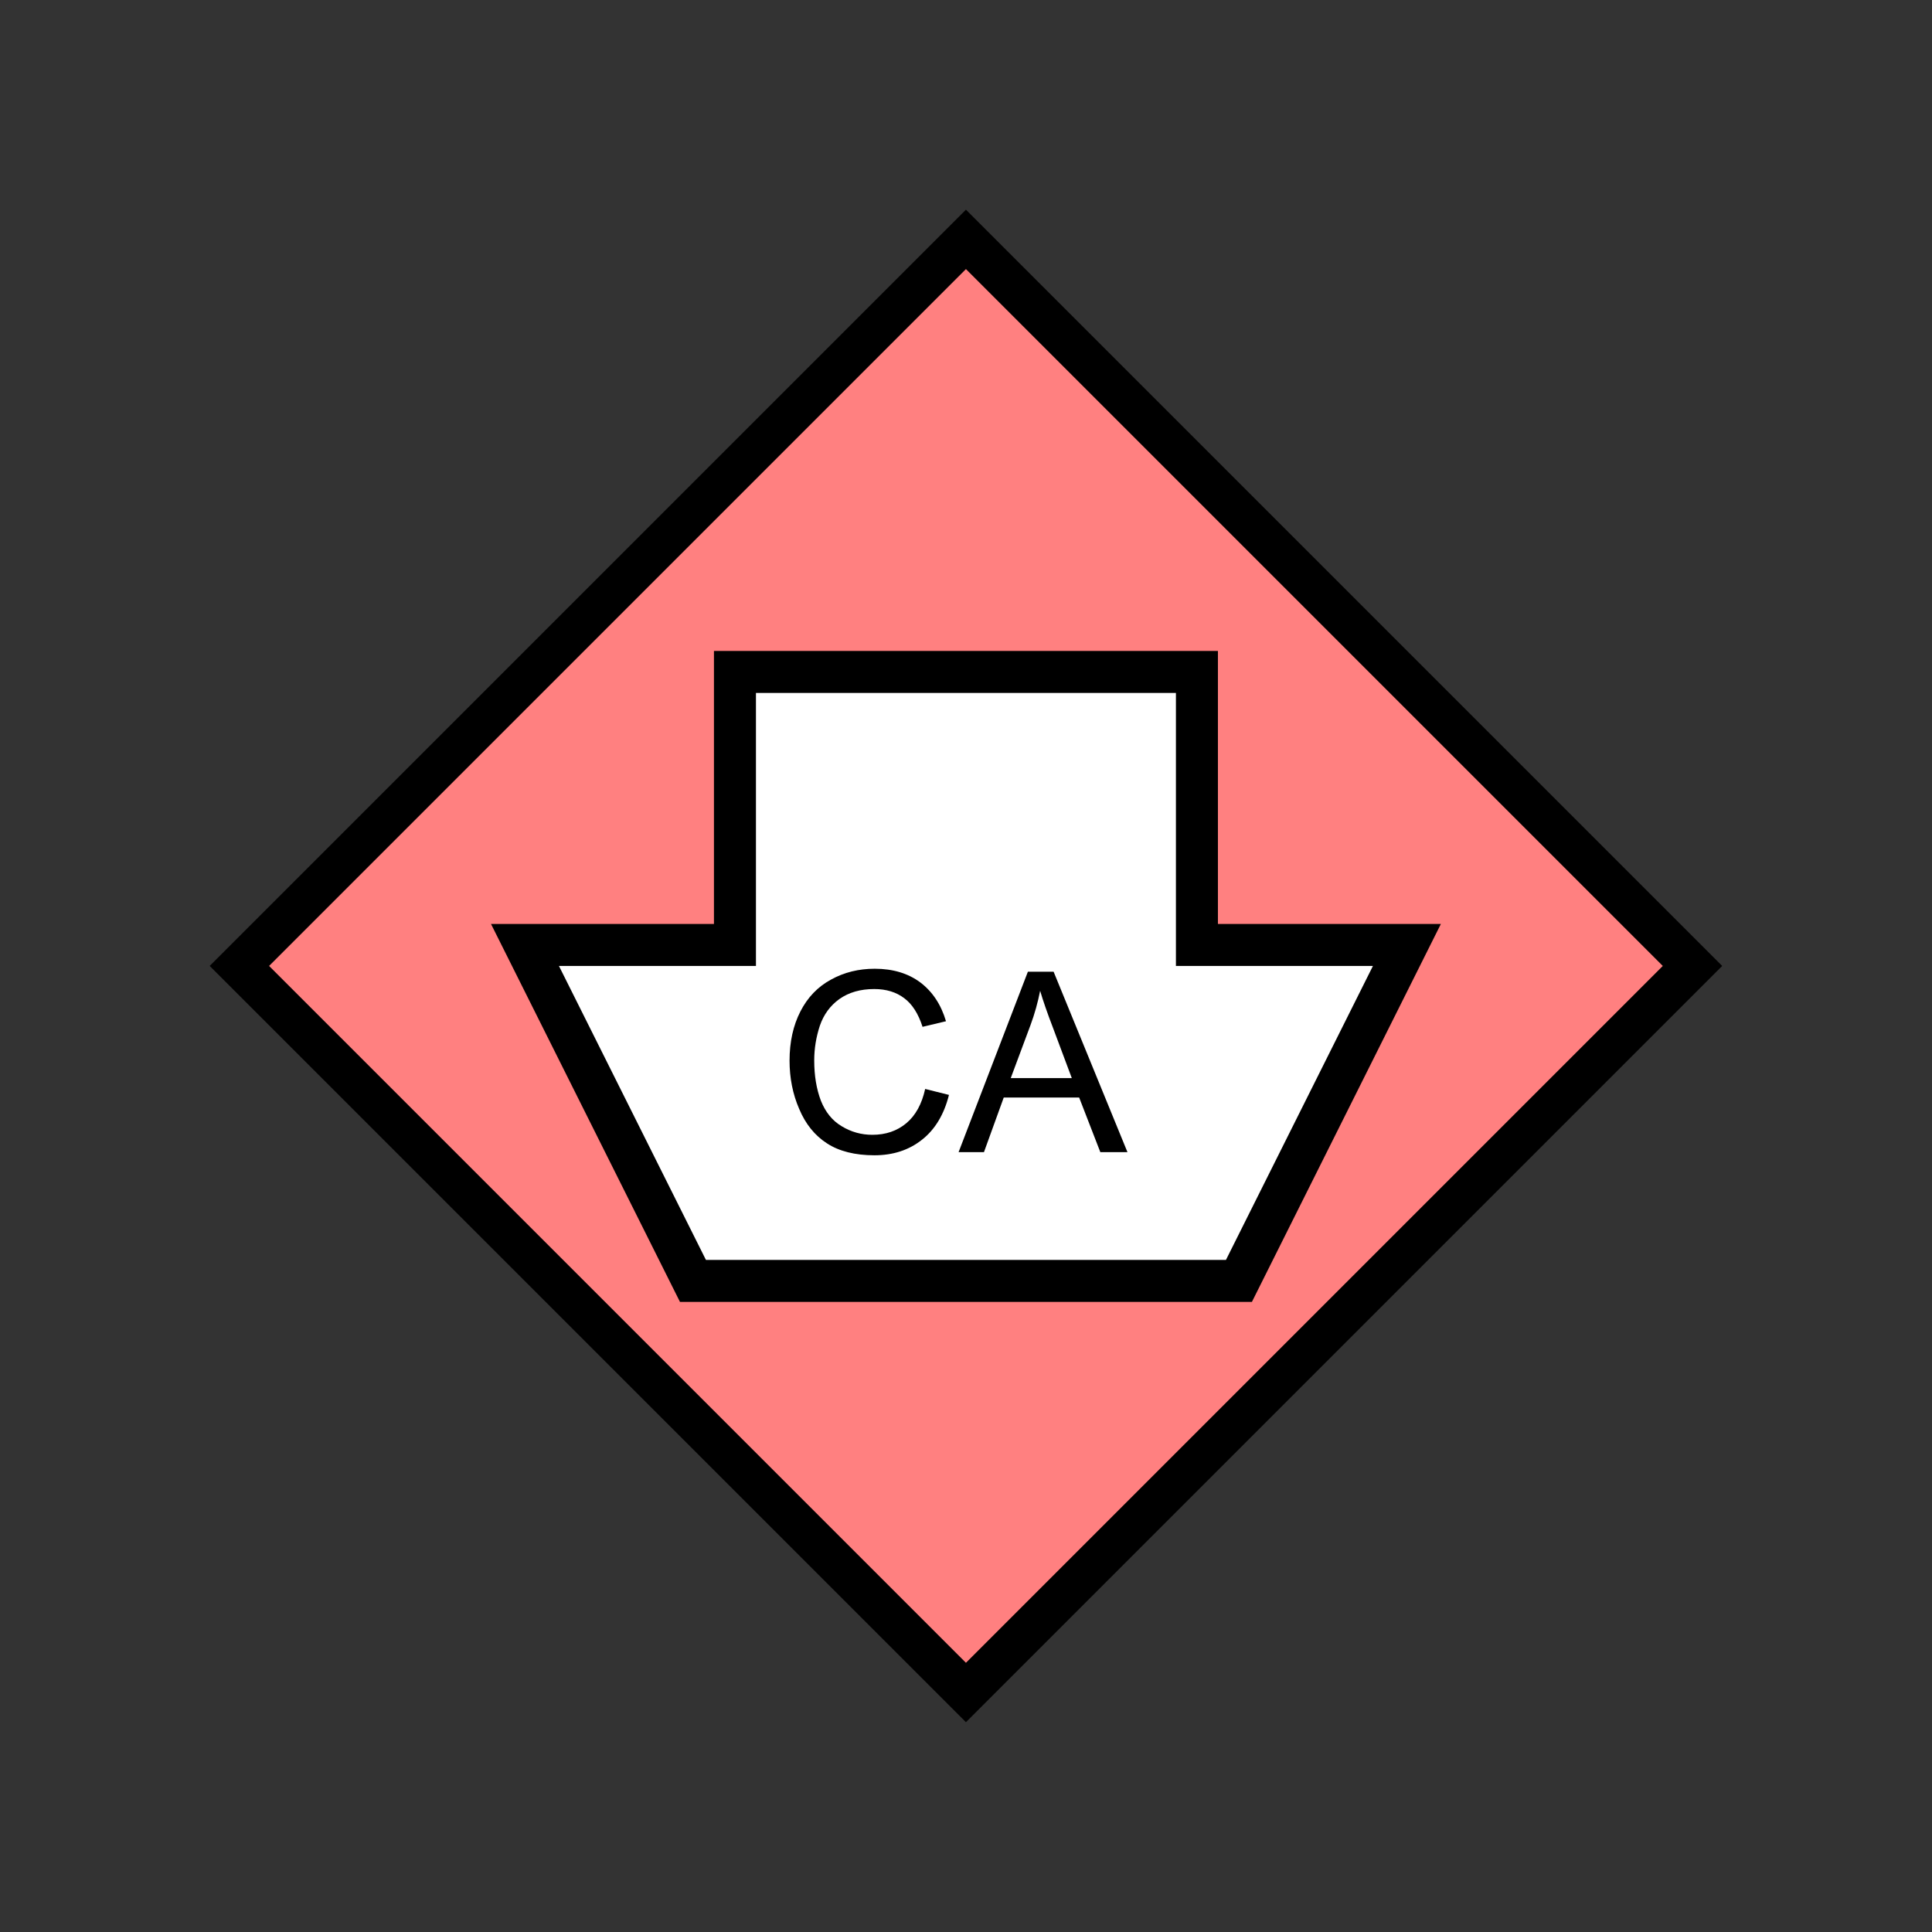 <?xml version="1.0" encoding="UTF-8" standalone="no"?>
<svg
   xmlns:dc="http://purl.org/dc/elements/1.1/"
   xmlns:cc="http://creativecommons.org/ns#"
   xmlns:rdf="http://www.w3.org/1999/02/22-rdf-syntax-ns#"
   xmlns:svg="http://www.w3.org/2000/svg"
   xmlns="http://www.w3.org/2000/svg"
   id="svg15"
   height="116.73mm"
   width="116.73mm"
   version="1.0">
  <rect width="100%" height="100%" fill="#333333" stroke="none"/>
  <defs
     id="defs3">
    <pattern
       y="0"
       x="0"
       height="6"
       width="6"
       patternUnits="userSpaceOnUse"
       id="EMFhbasepattern" />
  </defs>
  <path
     id="path5"
     d="  M 220.578,386.492   L 220.578,386.492   L 386.492,220.578   L 220.578,54.665   L 54.665,220.578   z "
     style="fill:#ff8080;fill-rule:evenodd;fill-opacity:1;stroke:none;" />
  <path
     id="path7"
     d="  M 220.578,386.492   L 220.578,386.492   L 386.492,220.578   L 220.578,54.665   L 54.665,220.578   z "
     style="fill:none;stroke:#000000;stroke-width:9.59px;stroke-linecap:butt;stroke-linejoin:miter;stroke-miterlimit:10;stroke-dasharray:none;stroke-opacity:1;" />
  <path
     id="path9"
     d="  M 158.241,292.506   L 158.241,292.506   L 119.88,215.783   L 167.831,215.783   L 167.831,153.446   L 273.325,153.446   L 273.325,215.783   L 321.277,215.783   L 282.916,292.506   z "
     style="fill:#ffffff;fill-rule:evenodd;fill-opacity:1;stroke:none;" />
  <path
     id="path11"
     d="  M 158.241,292.506   L 158.241,292.506   L 119.88,215.783   L 167.831,215.783   L 167.831,153.446   L 273.325,153.446   L 273.325,215.783   L 321.277,215.783   L 282.916,292.506   z "
     style="fill:none;stroke:#000000;stroke-width:9.59px;stroke-linecap:butt;stroke-linejoin:miter;stroke-miterlimit:10;stroke-dasharray:none;stroke-opacity:1;" />
  <path
     id="path13"
     d="  M 211.268,248.67   L 216.702,250.029   C 215.583,254.504 213.505,257.941 210.548,260.258   C 207.591,262.616 203.955,263.815 199.679,263.815   C 195.244,263.815 191.607,262.896 188.85,261.098   C 186.053,259.299 183.935,256.662 182.497,253.226   C 181.018,249.829 180.299,246.113 180.299,242.197   C 180.299,237.921 181.138,234.165 182.776,230.968   C 184.415,227.771 186.732,225.334 189.769,223.695   C 192.806,222.017 196.123,221.218 199.759,221.218   C 203.875,221.218 207.352,222.257 210.149,224.335   C 212.946,226.452 214.904,229.409 216.023,233.206   L 210.668,234.484   C 209.709,231.487 208.311,229.29 206.472,227.931   C 204.674,226.572 202.397,225.853 199.639,225.853   C 196.483,225.853 193.845,226.612 191.687,228.131   C 189.569,229.649 188.091,231.687 187.212,234.245   C 186.373,236.802 185.933,239.439 185.933,242.157   C 185.933,245.673 186.453,248.71 187.452,251.347   C 188.491,253.945 190.049,255.903 192.207,257.182   C 194.365,258.5 196.722,259.14 199.2,259.14   C 202.277,259.14 204.834,258.26 206.952,256.502   C 209.07,254.744 210.508,252.107 211.268,248.67   z  M 218.9,263.096   L 234.724,221.897   L 240.598,221.897   L 257.461,263.096   L 251.267,263.096   L 246.432,250.628   L 229.21,250.628   L 224.694,263.096   z  M 230.808,246.193   L 244.754,246.193   L 240.478,234.764   C 239.16,231.328 238.161,228.45 237.521,226.253   C 237.002,228.89 236.283,231.487 235.323,234.085   z "
     style="fill:#000000;fill-rule:evenodd;fill-opacity:1;stroke:none;" />
</svg>
